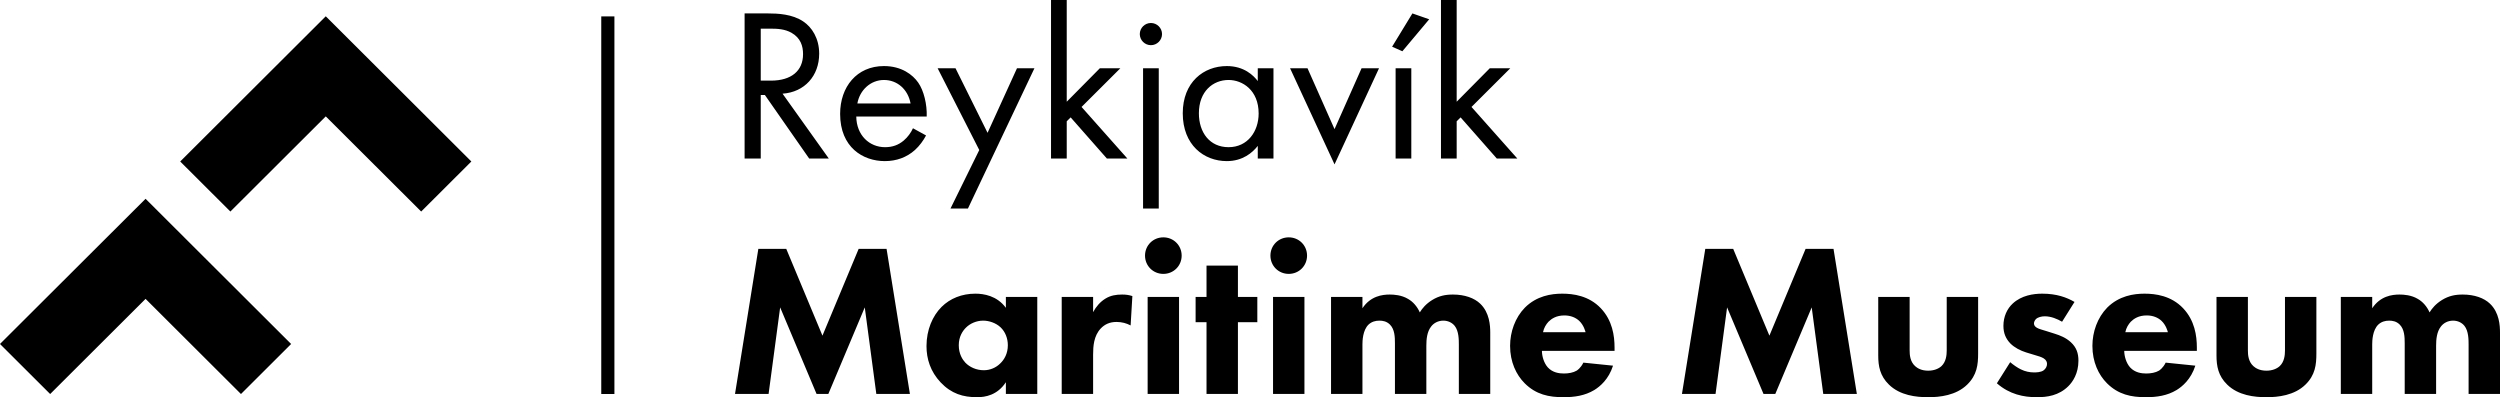 <svg xmlns="http://www.w3.org/2000/svg" xmlns:xlink="http://www.w3.org/1999/xlink" preserveAspectRatio="xMidYMid" width="214" height="34" viewBox="0 0 214 34">
  <defs>
    <style>

      .cls-2 {
        fill: #000000;
      }
    </style>
  </defs>
  <path d="M211.312,33.722 C211.312,33.722 211.312,29.514 211.312,29.514 C211.312,29.086 211.312,28.341 210.957,27.894 C210.733,27.615 210.379,27.447 209.987,27.447 C209.539,27.447 209.165,27.652 208.941,27.950 C208.587,28.397 208.531,29.049 208.531,29.589 C208.531,29.589 208.531,33.722 208.531,33.722 C208.531,33.722 205.843,33.722 205.843,33.722 C205.843,33.722 205.843,29.403 205.843,29.403 C205.843,28.844 205.824,28.192 205.414,27.783 C205.134,27.503 204.797,27.447 204.518,27.447 C204.163,27.447 203.846,27.540 203.584,27.783 C203.080,28.267 203.061,29.198 203.061,29.477 C203.061,29.477 203.061,33.722 203.061,33.722 C203.061,33.722 200.374,33.722 200.374,33.722 C200.374,33.722 200.374,25.418 200.374,25.418 C200.374,25.418 203.061,25.418 203.061,25.418 C203.061,25.418 203.061,26.386 203.061,26.386 C203.752,25.343 204.760,25.213 205.395,25.213 C205.750,25.213 206.403,25.250 206.963,25.586 C207.392,25.828 207.747,26.237 207.971,26.740 C208.176,26.405 208.494,26.014 209.035,25.679 C209.614,25.325 210.155,25.213 210.808,25.213 C211.816,25.213 212.637,25.511 213.141,25.995 C213.944,26.759 214.000,27.876 214.000,28.472 C214.000,28.472 214.000,33.722 214.000,33.722 C214.000,33.722 211.312,33.722 211.312,33.722 ZM194.007,34.001 C192.980,34.001 191.599,33.853 190.647,32.921 C189.881,32.177 189.732,31.339 189.732,30.426 C189.732,30.426 189.732,25.418 189.732,25.418 C189.732,25.418 192.420,25.418 192.420,25.418 C192.420,25.418 192.420,29.998 192.420,29.998 C192.420,30.371 192.457,30.948 192.887,31.339 C193.074,31.506 193.410,31.730 194.007,31.730 C194.511,31.730 194.903,31.562 195.145,31.339 C195.538,30.967 195.594,30.408 195.594,29.998 C195.594,29.998 195.594,25.418 195.594,25.418 C195.594,25.418 198.282,25.418 198.282,25.418 C198.282,25.418 198.282,30.259 198.282,30.259 C198.282,31.208 198.189,32.102 197.348,32.921 C196.396,33.853 194.996,34.001 194.007,34.001 ZM182.339,31.451 C182.750,31.897 183.310,31.972 183.720,31.972 C184.112,31.972 184.523,31.897 184.803,31.730 C184.840,31.711 185.158,31.506 185.382,31.041 C185.382,31.041 187.921,31.301 187.921,31.301 C187.547,32.475 186.800,33.089 186.315,33.387 C185.512,33.871 184.616,34.001 183.683,34.001 C182.432,34.001 181.331,33.778 180.360,32.810 C179.632,32.083 179.110,30.985 179.110,29.607 C179.110,28.415 179.539,27.187 180.379,26.330 C181.387,25.325 182.638,25.138 183.571,25.138 C184.504,25.138 185.849,25.306 186.875,26.386 C187.865,27.429 188.051,28.732 188.051,29.756 C188.051,29.756 188.051,30.035 188.051,30.035 C188.051,30.035 181.835,30.035 181.835,30.035 C181.835,30.483 182.003,31.078 182.339,31.451 ZM185.569,28.434 C185.550,28.360 185.419,27.838 185.027,27.466 C184.728,27.187 184.299,27.001 183.758,27.001 C183.067,27.001 182.657,27.280 182.395,27.540 C182.190,27.764 182.003,28.062 181.928,28.434 C181.928,28.434 185.569,28.434 185.569,28.434 ZM175.170,28.341 C175.170,28.341 175.880,28.565 175.880,28.565 C176.346,28.713 176.832,28.900 177.261,29.291 C177.746,29.737 177.914,30.240 177.914,30.873 C177.914,31.972 177.429,32.679 177.056,33.052 C176.234,33.871 175.226,34.001 174.349,34.001 C173.229,34.001 172.015,33.759 170.933,32.810 C170.933,32.810 172.072,31.003 172.072,31.003 C172.333,31.227 172.706,31.487 172.986,31.618 C173.360,31.804 173.752,31.879 174.107,31.879 C174.274,31.879 174.704,31.879 174.946,31.692 C175.114,31.562 175.226,31.358 175.226,31.153 C175.226,31.003 175.170,30.817 174.928,30.669 C174.741,30.557 174.498,30.483 174.107,30.371 C174.107,30.371 173.434,30.166 173.434,30.166 C172.949,30.017 172.445,29.756 172.090,29.403 C171.698,28.993 171.493,28.527 171.493,27.894 C171.493,27.094 171.810,26.424 172.296,25.977 C173.042,25.288 174.050,25.138 174.815,25.138 C176.048,25.138 176.906,25.455 177.579,25.846 C177.579,25.846 176.514,27.540 176.514,27.540 C176.103,27.299 175.562,27.075 175.040,27.075 C174.760,27.075 174.442,27.149 174.274,27.317 C174.181,27.411 174.107,27.559 174.107,27.690 C174.107,27.876 174.237,27.988 174.368,28.062 C174.554,28.174 174.834,28.229 175.170,28.341 ZM165.052,34.001 C164.025,34.001 162.644,33.853 161.692,32.921 C160.926,32.177 160.777,31.339 160.777,30.426 C160.777,30.426 160.777,25.418 160.777,25.418 C160.777,25.418 163.465,25.418 163.465,25.418 C163.465,25.418 163.465,29.998 163.465,29.998 C163.465,30.371 163.502,30.948 163.932,31.339 C164.118,31.506 164.455,31.730 165.052,31.730 C165.556,31.730 165.948,31.562 166.190,31.339 C166.582,30.967 166.639,30.408 166.639,29.998 C166.639,29.998 166.639,25.418 166.639,25.418 C166.639,25.418 169.327,25.418 169.327,25.418 C169.327,25.418 169.327,30.259 169.327,30.259 C169.327,31.208 169.233,32.102 168.393,32.921 C167.441,33.853 166.041,34.001 165.052,34.001 ZM155.082,26.312 C155.082,26.312 151.965,33.722 151.965,33.722 C151.965,33.722 150.957,33.722 150.957,33.722 C150.957,33.722 147.839,26.312 147.839,26.312 C147.839,26.312 146.850,33.722 146.850,33.722 C146.850,33.722 143.975,33.722 143.975,33.722 C143.975,33.722 145.972,21.303 145.972,21.303 C145.972,21.303 148.362,21.303 148.362,21.303 C148.362,21.303 151.461,28.732 151.461,28.732 C151.461,28.732 154.559,21.303 154.559,21.303 C154.559,21.303 156.949,21.303 156.949,21.303 C156.949,21.303 158.946,33.722 158.946,33.722 C158.946,33.722 156.071,33.722 156.071,33.722 C156.071,33.722 155.082,26.312 155.082,26.312 ZM132.494,31.451 C132.904,31.897 133.464,31.972 133.875,31.972 C134.267,31.972 134.677,31.897 134.957,31.730 C134.995,31.711 135.312,31.506 135.537,31.041 C135.537,31.041 138.075,31.301 138.075,31.301 C137.702,32.475 136.955,33.089 136.470,33.387 C135.667,33.871 134.771,34.001 133.838,34.001 C132.587,34.001 131.485,33.778 130.515,32.810 C129.787,32.083 129.264,30.985 129.264,29.607 C129.264,28.415 129.693,27.187 130.534,26.330 C131.542,25.325 132.792,25.138 133.726,25.138 C134.659,25.138 136.003,25.306 137.030,26.386 C138.019,27.429 138.206,28.732 138.206,29.756 C138.206,29.756 138.206,30.035 138.206,30.035 C138.206,30.035 131.989,30.035 131.989,30.035 C131.989,30.483 132.158,31.078 132.494,31.451 ZM135.723,28.434 C135.704,28.360 135.574,27.838 135.182,27.466 C134.883,27.187 134.453,27.001 133.912,27.001 C133.222,27.001 132.811,27.280 132.550,27.540 C132.344,27.764 132.158,28.062 132.083,28.434 C132.083,28.434 135.723,28.434 135.723,28.434 ZM128.125,13.568 C128.125,13.568 125.027,10.048 125.027,10.048 C125.027,10.048 124.691,10.384 124.691,10.384 C124.691,10.384 124.691,13.568 124.691,13.568 C124.691,13.568 123.347,13.568 123.347,13.568 C123.347,13.568 123.347,-0.005 123.347,-0.005 C123.347,-0.005 124.691,-0.005 124.691,-0.005 C124.691,-0.005 124.691,8.708 124.691,8.708 C124.691,8.708 127.528,5.841 127.528,5.841 C127.528,5.841 129.283,5.841 129.283,5.841 C129.283,5.841 125.960,9.155 125.960,9.155 C125.960,9.155 129.881,13.568 129.881,13.568 C129.881,13.568 128.125,13.568 128.125,13.568 ZM124.372,25.213 C125.381,25.213 126.202,25.511 126.706,25.995 C127.508,26.759 127.565,27.876 127.565,28.472 C127.565,28.472 127.565,33.722 127.565,33.722 C127.565,33.722 124.877,33.722 124.877,33.722 C124.877,33.722 124.877,29.514 124.877,29.514 C124.877,29.086 124.877,28.341 124.522,27.894 C124.297,27.615 123.943,27.447 123.551,27.447 C123.103,27.447 122.730,27.652 122.505,27.950 C122.151,28.397 122.095,29.049 122.095,29.589 C122.095,29.589 122.095,33.722 122.095,33.722 C122.095,33.722 119.407,33.722 119.407,33.722 C119.407,33.722 119.407,29.403 119.407,29.403 C119.407,28.844 119.388,28.192 118.978,27.783 C118.698,27.503 118.362,27.447 118.082,27.447 C117.727,27.447 117.410,27.540 117.148,27.783 C116.644,28.267 116.625,29.198 116.625,29.477 C116.625,29.477 116.625,33.722 116.625,33.722 C116.625,33.722 113.937,33.722 113.937,33.722 C113.937,33.722 113.937,25.418 113.937,25.418 C113.937,25.418 116.625,25.418 116.625,25.418 C116.625,25.418 116.625,26.386 116.625,26.386 C117.316,25.343 118.324,25.213 118.959,25.213 C119.314,25.213 119.967,25.250 120.527,25.586 C120.956,25.828 121.311,26.237 121.535,26.740 C121.740,26.405 122.058,26.014 122.599,25.679 C123.178,25.325 123.719,25.213 124.372,25.213 ZM120.808,13.568 C120.808,13.568 119.464,13.568 119.464,13.568 C119.464,13.568 119.464,5.841 119.464,5.841 C119.464,5.841 120.808,5.841 120.808,5.841 C120.808,5.841 120.808,13.568 120.808,13.568 ZM119.165,3.997 C119.165,3.997 120.902,1.149 120.902,1.149 C120.902,1.149 122.339,1.651 122.339,1.651 C122.339,1.651 120.043,4.388 120.043,4.388 C120.043,4.388 119.165,3.997 119.165,3.997 ZM110.429,5.841 C110.429,5.841 111.922,5.841 111.922,5.841 C111.922,5.841 114.236,11.054 114.236,11.054 C114.236,11.054 116.551,5.841 116.551,5.841 C116.551,5.841 118.045,5.841 118.045,5.841 C118.045,5.841 114.236,14.070 114.236,14.070 C114.236,14.070 110.429,5.841 110.429,5.841 ZM111.884,21.880 C111.884,22.755 111.193,23.445 110.316,23.445 C109.439,23.445 108.748,22.755 108.748,21.880 C108.748,21.005 109.439,20.317 110.316,20.317 C111.193,20.317 111.884,21.005 111.884,21.880 ZM107.665,12.488 C107.217,13.065 106.377,13.791 105.015,13.791 C103.054,13.791 101.244,12.413 101.244,9.695 C101.244,7.032 103.036,5.655 105.015,5.655 C106.508,5.655 107.310,6.474 107.665,6.939 C107.665,6.939 107.665,5.841 107.665,5.841 C107.665,5.841 109.009,5.841 109.009,5.841 C109.009,5.841 109.009,13.568 109.009,13.568 C109.009,13.568 107.665,13.568 107.665,13.568 C107.665,13.568 107.665,12.488 107.665,12.488 ZM105.164,6.846 C103.838,6.846 102.625,7.814 102.625,9.695 C102.625,11.352 103.558,12.599 105.164,12.599 C106.807,12.599 107.740,11.240 107.740,9.714 C107.740,7.721 106.358,6.846 105.164,6.846 ZM99.582,23.445 C98.704,23.445 98.014,22.755 98.014,21.880 C98.014,21.005 98.704,20.317 99.582,20.317 C100.459,20.317 101.150,21.005 101.150,21.880 C101.150,22.755 100.459,23.445 99.582,23.445 ZM98.518,3.867 C97.995,3.867 97.566,3.439 97.566,2.917 C97.566,2.396 97.995,1.968 98.518,1.968 C99.041,1.968 99.470,2.396 99.470,2.917 C99.470,3.439 99.041,3.867 98.518,3.867 ZM95.568,27.559 C94.989,27.559 94.560,27.764 94.224,28.118 C93.626,28.751 93.570,29.644 93.570,30.352 C93.570,30.352 93.570,33.722 93.570,33.722 C93.570,33.722 90.882,33.722 90.882,33.722 C90.882,33.722 90.882,25.418 90.882,25.418 C90.882,25.418 93.570,25.418 93.570,25.418 C93.570,25.418 93.570,26.721 93.570,26.721 C93.813,26.256 94.187,25.828 94.616,25.567 C95.064,25.288 95.531,25.213 96.053,25.213 C96.389,25.213 96.632,25.250 96.931,25.343 C96.931,25.343 96.781,27.857 96.781,27.857 C96.427,27.671 96.035,27.559 95.568,27.559 ZM94.747,13.568 C94.747,13.568 91.648,10.048 91.648,10.048 C91.648,10.048 91.312,10.384 91.312,10.384 C91.312,10.384 91.312,13.568 91.312,13.568 C91.312,13.568 89.968,13.568 89.968,13.568 C89.968,13.568 89.968,-0.005 89.968,-0.005 C89.968,-0.005 91.312,-0.005 91.312,-0.005 C91.312,-0.005 91.312,8.708 91.312,8.708 C91.312,8.708 94.149,5.841 94.149,5.841 C94.149,5.841 95.904,5.841 95.904,5.841 C95.904,5.841 92.581,9.155 92.581,9.155 C92.581,9.155 96.501,13.568 96.501,13.568 C96.501,13.568 94.747,13.568 94.747,13.568 ZM86.103,32.717 C85.375,33.834 84.329,34.001 83.639,34.001 C82.444,34.001 81.436,33.703 80.521,32.735 C79.644,31.804 79.308,30.724 79.308,29.626 C79.308,28.229 79.831,27.038 80.596,26.274 C81.324,25.548 82.332,25.138 83.489,25.138 C84.199,25.138 85.337,25.306 86.103,26.349 C86.103,26.349 86.103,25.418 86.103,25.418 C86.103,25.418 88.791,25.418 88.791,25.418 C88.791,25.418 88.791,33.722 88.791,33.722 C88.791,33.722 86.103,33.722 86.103,33.722 C86.103,33.722 86.103,32.717 86.103,32.717 ZM85.655,28.024 C85.244,27.633 84.647,27.447 84.161,27.447 C83.583,27.447 83.041,27.690 82.687,28.043 C82.407,28.322 82.071,28.807 82.071,29.551 C82.071,30.296 82.388,30.780 82.631,31.041 C83.004,31.432 83.583,31.692 84.217,31.692 C84.759,31.692 85.263,31.469 85.617,31.115 C85.972,30.780 86.271,30.259 86.271,29.551 C86.271,28.956 86.047,28.397 85.655,28.024 ZM81.362,17.850 C81.362,17.850 83.825,12.841 83.825,12.841 C83.825,12.841 80.260,5.841 80.260,5.841 C80.260,5.841 81.791,5.841 81.791,5.841 C81.791,5.841 84.535,11.370 84.535,11.370 C84.535,11.370 87.055,5.841 87.055,5.841 C87.055,5.841 88.549,5.841 88.549,5.841 C88.549,5.841 82.855,17.850 82.855,17.850 C82.855,17.850 81.362,17.850 81.362,17.850 ZM75.761,12.599 C76.395,12.599 76.899,12.413 77.347,12.041 C77.702,11.743 77.982,11.352 78.150,10.979 C78.150,10.979 79.270,11.594 79.270,11.594 C79.046,12.022 78.710,12.488 78.318,12.841 C77.609,13.474 76.731,13.791 75.742,13.791 C73.875,13.791 71.915,12.618 71.915,9.750 C71.915,7.442 73.334,5.655 75.667,5.655 C77.180,5.655 78.131,6.399 78.598,7.069 C79.083,7.758 79.364,8.950 79.326,9.974 C79.326,9.974 73.297,9.974 73.297,9.974 C73.315,11.575 74.417,12.599 75.761,12.599 ZM77.945,8.857 C77.721,7.647 76.806,6.846 75.667,6.846 C74.529,6.846 73.596,7.703 73.390,8.857 C73.390,8.857 77.945,8.857 77.945,8.857 ZM69.264,13.568 C69.264,13.568 65.474,8.131 65.474,8.131 C65.474,8.131 65.120,8.131 65.120,8.131 C65.120,8.131 65.120,13.568 65.120,13.568 C65.120,13.568 63.738,13.568 63.738,13.568 C63.738,13.568 63.738,1.149 63.738,1.149 C63.738,1.149 65.736,1.149 65.736,1.149 C66.576,1.149 67.826,1.204 68.760,1.838 C69.488,2.322 70.122,3.272 70.122,4.593 C70.122,6.492 68.872,7.889 66.986,8.019 C66.986,8.019 70.944,13.568 70.944,13.568 C70.944,13.568 69.264,13.568 69.264,13.568 ZM68.741,4.631 C68.741,3.942 68.536,3.253 67.752,2.806 C67.192,2.490 66.557,2.452 65.960,2.452 C65.960,2.452 65.120,2.452 65.120,2.452 C65.120,2.452 65.120,6.902 65.120,6.902 C65.120,6.902 65.997,6.902 65.997,6.902 C67.714,6.902 68.741,6.083 68.741,4.631 ZM67.304,21.303 C67.304,21.303 70.402,28.732 70.402,28.732 C70.402,28.732 73.501,21.303 73.501,21.303 C73.501,21.303 75.890,21.303 75.890,21.303 C75.890,21.303 77.888,33.722 77.888,33.722 C77.888,33.722 75.013,33.722 75.013,33.722 C75.013,33.722 74.024,26.312 74.024,26.312 C74.024,26.312 70.906,33.722 70.906,33.722 C70.906,33.722 69.898,33.722 69.898,33.722 C69.898,33.722 66.781,26.312 66.781,26.312 C66.781,26.312 65.791,33.722 65.791,33.722 C65.791,33.722 62.917,33.722 62.917,33.722 C62.917,33.722 64.914,21.303 64.914,21.303 C64.914,21.303 67.304,21.303 67.304,21.303 ZM51.468,1.404 C51.468,1.404 52.594,1.404 52.594,1.404 C52.594,1.404 52.594,33.729 52.594,33.729 C52.594,33.729 51.468,33.729 51.468,33.729 C51.468,33.729 51.468,1.404 51.468,1.404 ZM27.887,9.962 C27.887,9.962 19.720,18.107 19.720,18.107 C19.720,18.107 15.426,13.824 15.426,13.824 C15.426,13.824 27.887,1.394 27.887,1.394 C27.887,1.394 40.348,13.823 40.348,13.823 C40.348,13.823 36.053,18.107 36.053,18.107 C36.053,18.107 27.887,9.962 27.887,9.962 ZM20.627,33.728 C20.627,33.728 12.461,25.583 12.461,25.583 C12.461,25.583 4.294,33.728 4.294,33.728 C4.294,33.728 -0.001,29.444 -0.001,29.444 C-0.001,29.444 12.461,17.016 12.461,17.016 C12.461,17.016 24.921,29.445 24.921,29.445 C24.921,29.445 20.627,33.728 20.627,33.728 ZM99.190,17.850 C99.190,17.850 97.846,17.850 97.846,17.850 C97.846,17.850 97.846,5.841 97.846,5.841 C97.846,5.841 99.190,5.841 99.190,5.841 C99.190,5.841 99.190,17.850 99.190,17.850 ZM100.926,33.722 C100.926,33.722 98.238,33.722 98.238,33.722 C98.238,33.722 98.238,25.418 98.238,25.418 C98.238,25.418 100.926,25.418 100.926,25.418 C100.926,25.418 100.926,33.722 100.926,33.722 ZM103.278,22.737 C103.278,22.737 105.966,22.737 105.966,22.737 C105.966,22.737 105.966,25.418 105.966,25.418 C105.966,25.418 107.627,25.418 107.627,25.418 C107.627,25.418 107.627,27.578 107.627,27.578 C107.627,27.578 105.966,27.578 105.966,27.578 C105.966,27.578 105.966,33.722 105.966,33.722 C105.966,33.722 103.278,33.722 103.278,33.722 C103.278,33.722 103.278,27.578 103.278,27.578 C103.278,27.578 102.344,27.578 102.344,27.578 C102.344,27.578 102.344,25.418 102.344,25.418 C102.344,25.418 103.278,25.418 103.278,25.418 C103.278,25.418 103.278,22.737 103.278,22.737 ZM111.660,33.722 C111.660,33.722 108.972,33.722 108.972,33.722 C108.972,33.722 108.972,25.418 108.972,25.418 C108.972,25.418 111.660,25.418 111.660,25.418 C111.660,25.418 111.660,33.722 111.660,33.722 Z" id="path-1" class="cls-2" fill-rule="evenodd"/>
</svg>
